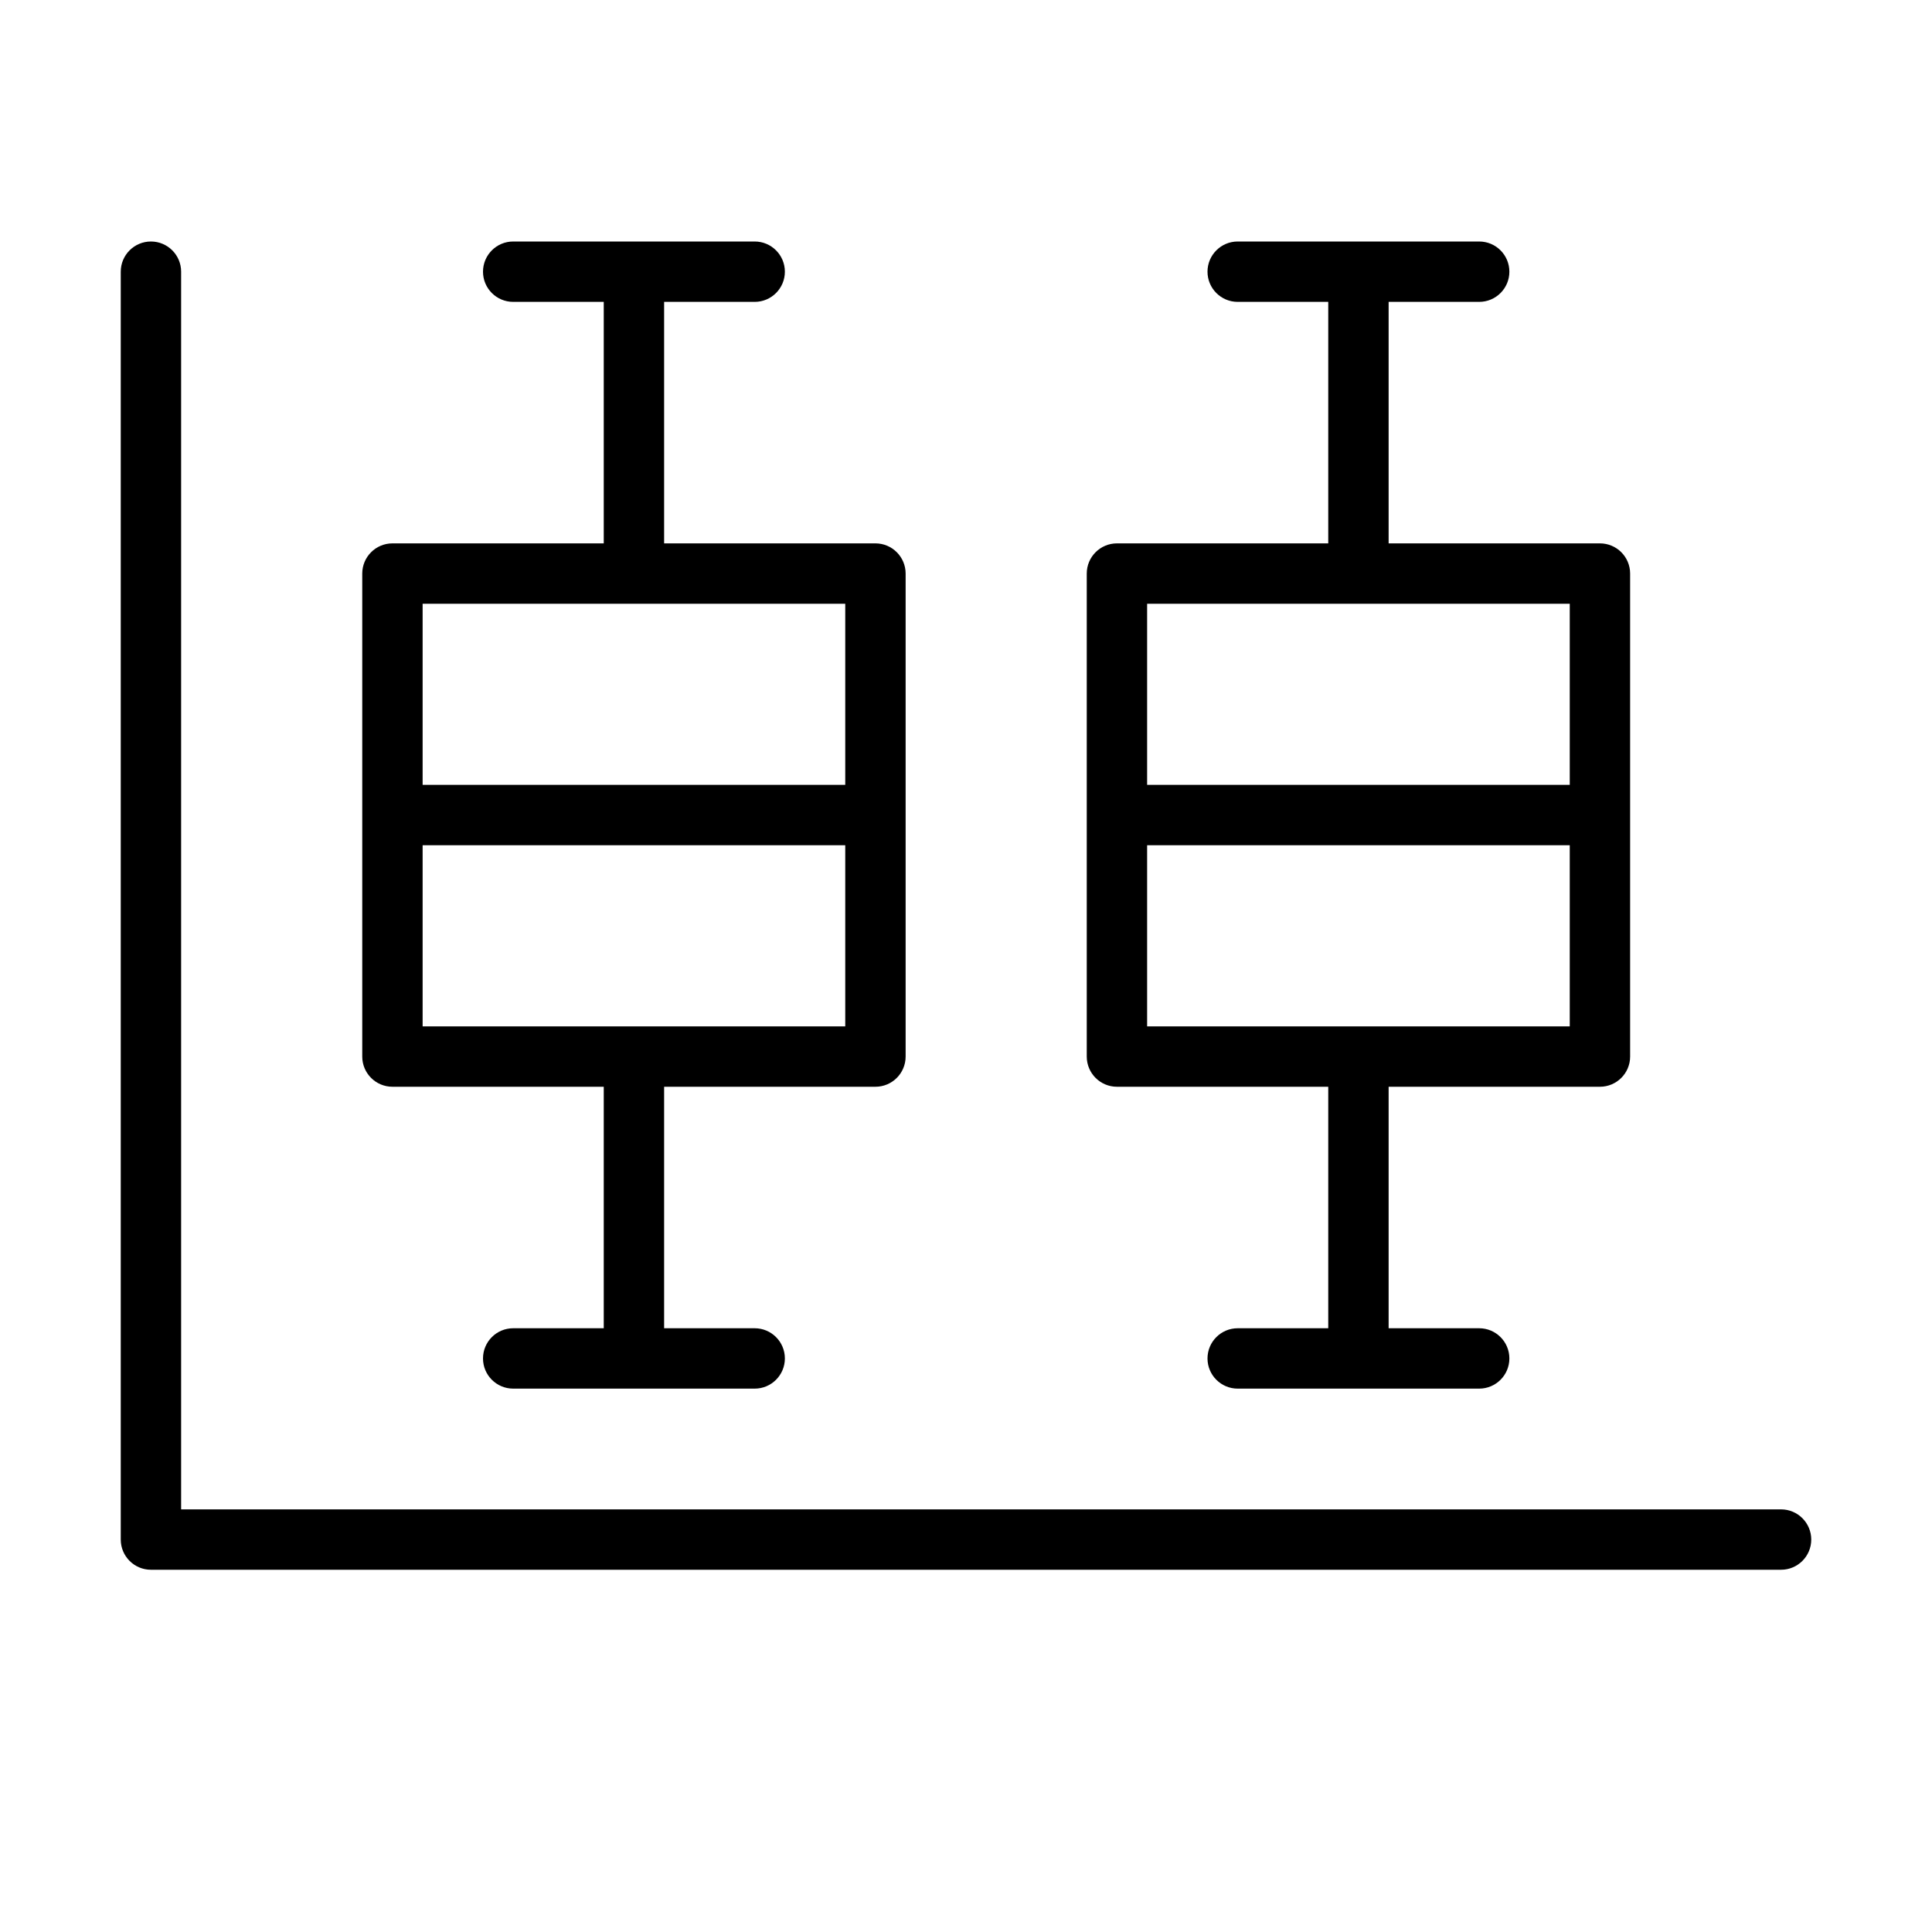 <svg version="1.1" xmlns="http://www.w3.org/2000/svg" width="32" height="32" viewBox="0 0 32 32">
<title>box-plot-chart</title>
<path d="M29.5 25h-26.5v-20.5c0-0.276-0.224-0.5-0.5-0.5s-0.5 0.224-0.5 0.5v0 21c0 0.276 0.224 0.5 0.5 0.5v0h27c0.276 0 0.5-0.224 0.5-0.5s-0.224-0.5-0.5-0.5v0z"></path>
<path d="M6.5 18h3.5v4h-1.5c-0.276 0-0.5 0.224-0.5 0.5s0.224 0.5 0.5 0.5v0h4c0.276 0 0.5-0.224 0.5-0.5s-0.224-0.5-0.5-0.5v0h-1.5v-4h3.5c0.276 0 0.5-0.224 0.5-0.5v0-8c0-0.276-0.224-0.5-0.5-0.5v0h-3.5v-4h1.5c0.276 0 0.5-0.224 0.5-0.5s-0.224-0.5-0.5-0.5v0h-4c-0.276 0-0.5 0.224-0.5 0.5s0.224 0.5 0.5 0.5v0h1.5v4h-3.5c-0.276 0-0.5 0.224-0.5 0.5v0 8c0 0.276 0.224 0.5 0.5 0.5v0zM7 17v-3h7v3zM14 10v3h-7v-3z"></path>
<path d="M18.5 18h3.5v4h-1.5c-0.276 0-0.5 0.224-0.5 0.5s0.224 0.5 0.5 0.5v0h4c0.276 0 0.5-0.224 0.5-0.5s-0.224-0.5-0.5-0.5v0h-1.5v-4h3.5c0.276 0 0.5-0.224 0.5-0.5v0-8c0-0.276-0.224-0.5-0.5-0.5v0h-3.5v-4h1.5c0.276 0 0.5-0.224 0.5-0.5s-0.224-0.5-0.5-0.5v0h-4c-0.276 0-0.5 0.224-0.5 0.5s0.224 0.5 0.5 0.5v0h1.5v4h-3.5c-0.276 0-0.5 0.224-0.5 0.5v0 8c0 0.276 0.224 0.5 0.5 0.5v0zM19 17v-3h7v3zM26 10v3h-7v-3z"></path>
</svg>
